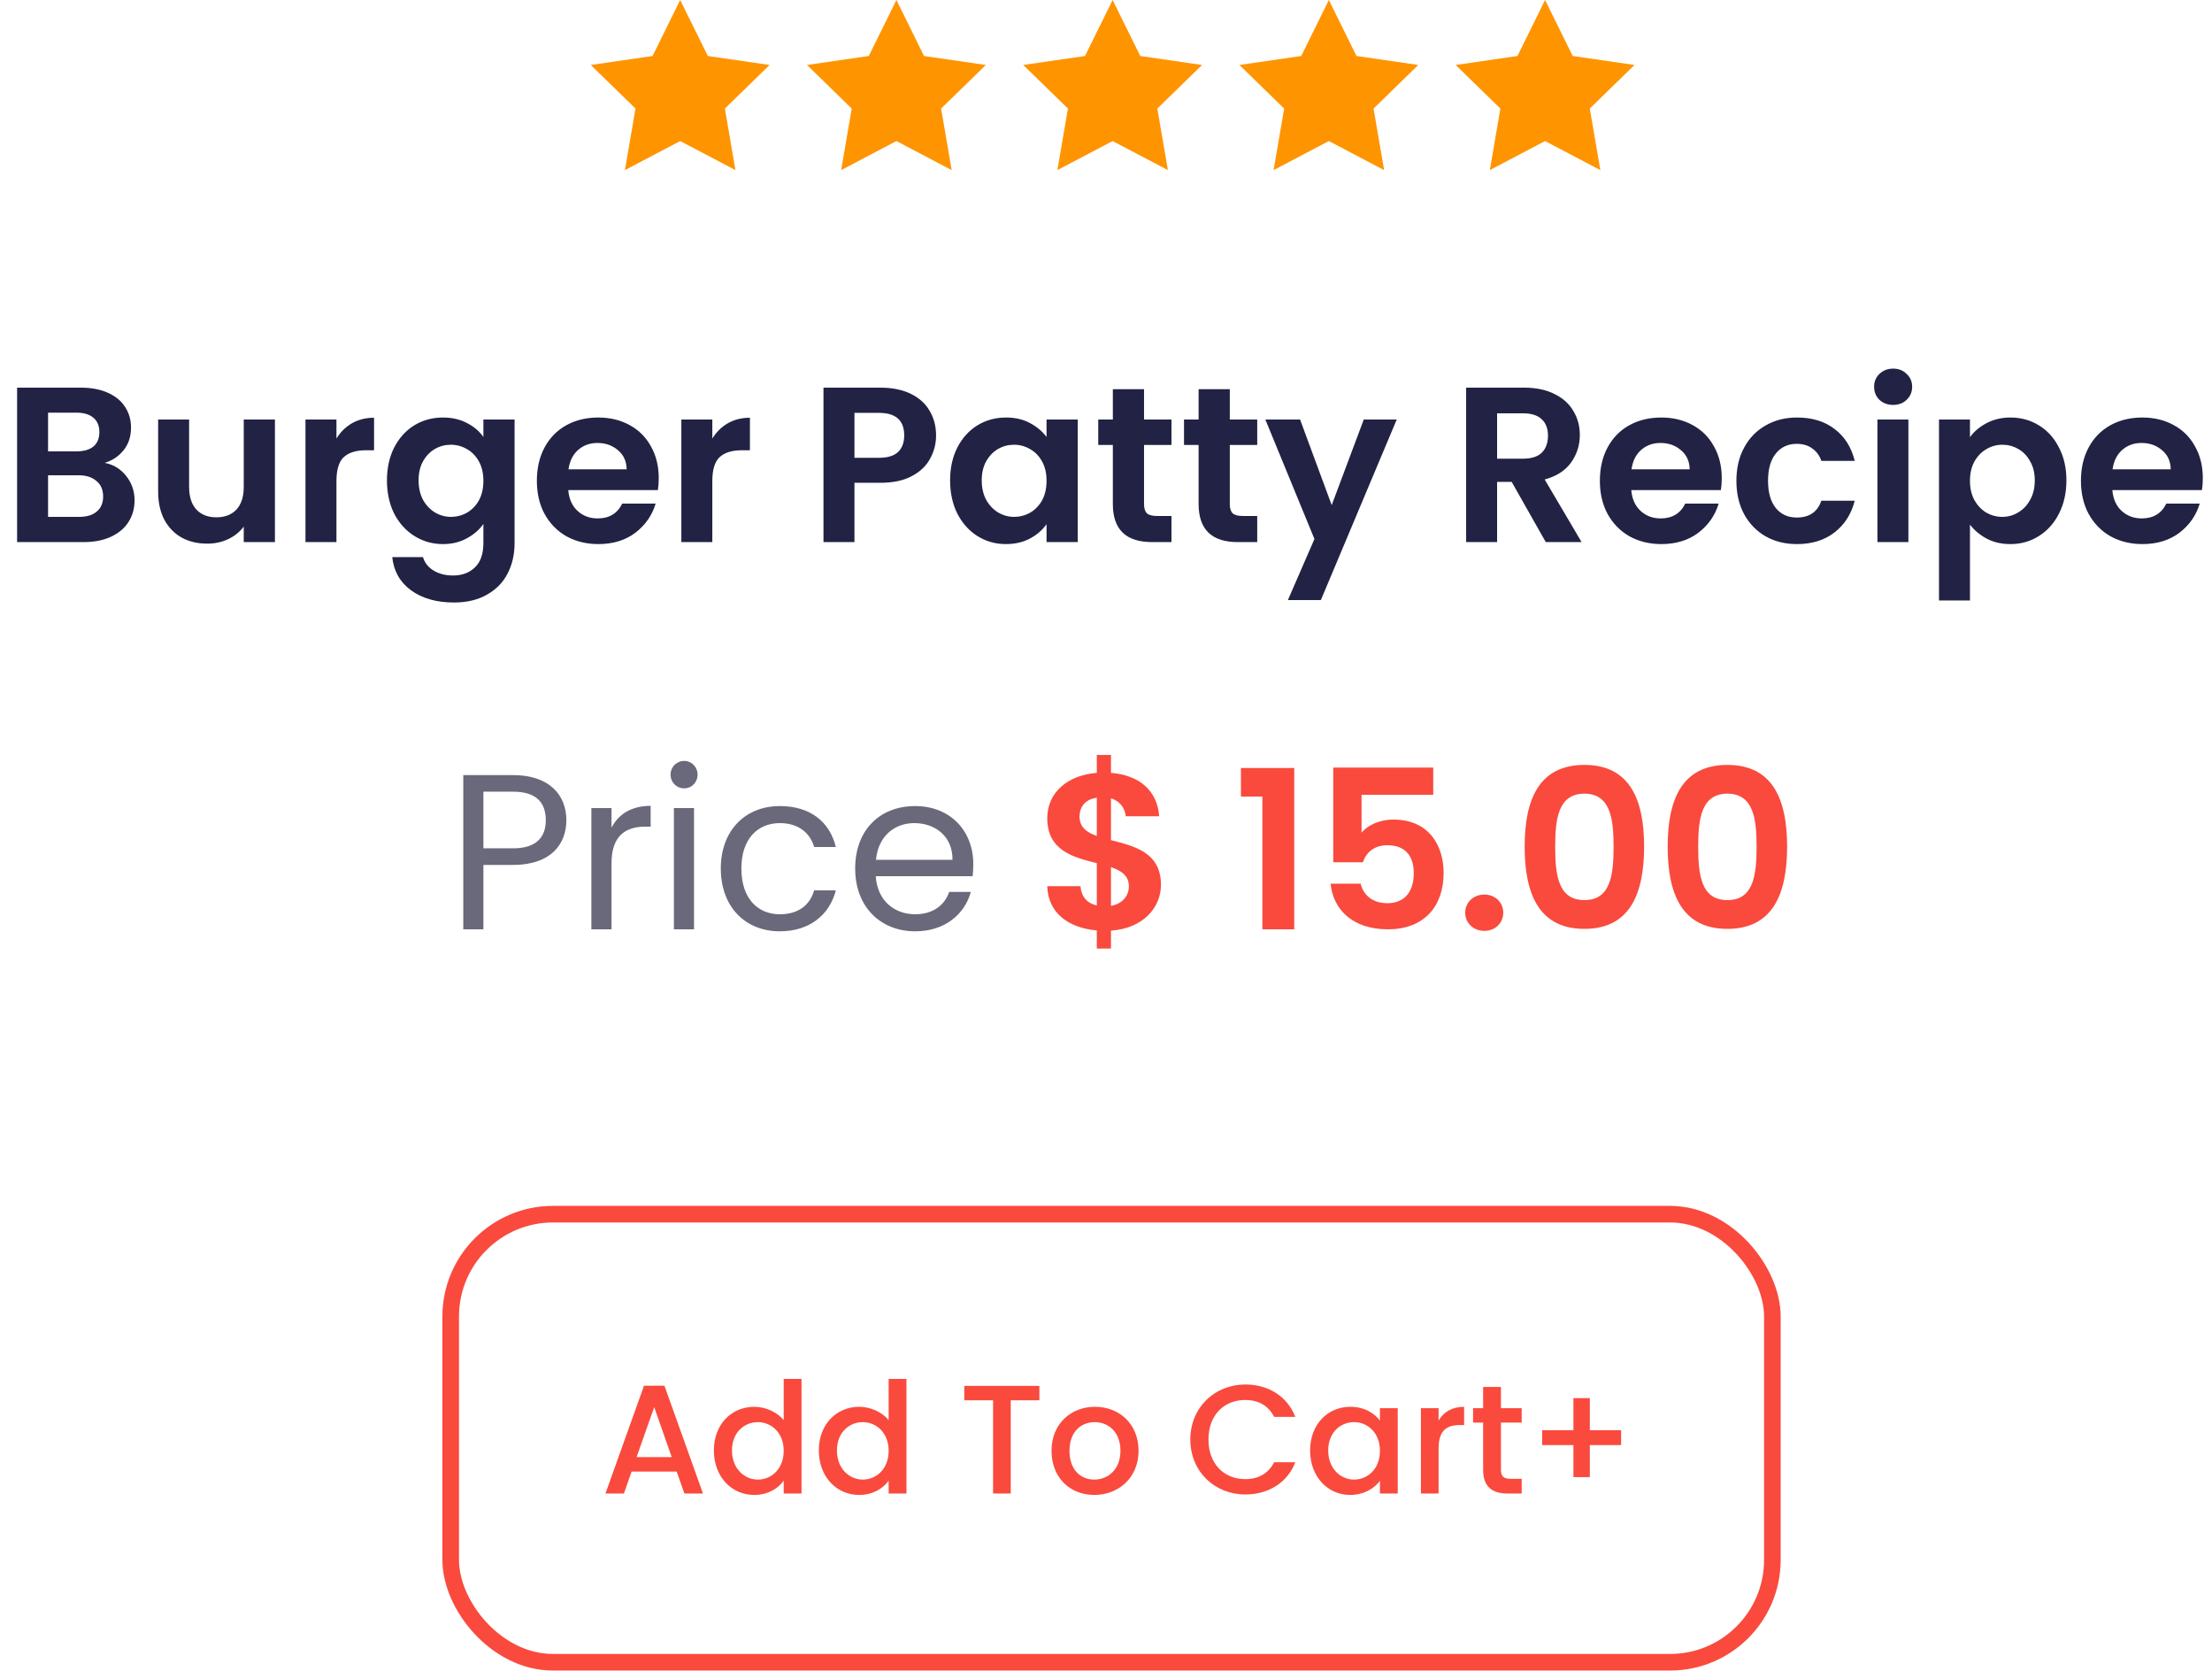 <svg width="200" height="151" viewBox="0 0 200 151" fill="none" xmlns="http://www.w3.org/2000/svg">
<path d="M9.466 41.839C10.253 41.986 10.899 42.379 11.406 43.019C11.913 43.659 12.166 44.393 12.166 45.219C12.166 45.966 11.979 46.626 11.606 47.199C11.246 47.759 10.719 48.199 10.026 48.519C9.333 48.839 8.513 48.999 7.566 48.999H1.546V35.039H7.306C8.253 35.039 9.066 35.193 9.746 35.499C10.439 35.806 10.959 36.233 11.306 36.779C11.666 37.326 11.846 37.946 11.846 38.639C11.846 39.453 11.626 40.133 11.186 40.679C10.759 41.226 10.186 41.613 9.466 41.839ZM4.346 40.799H6.906C7.573 40.799 8.086 40.653 8.446 40.359C8.806 40.053 8.986 39.619 8.986 39.059C8.986 38.499 8.806 38.066 8.446 37.759C8.086 37.453 7.573 37.299 6.906 37.299H4.346V40.799ZM7.166 46.719C7.846 46.719 8.373 46.559 8.746 46.239C9.133 45.919 9.326 45.466 9.326 44.879C9.326 44.279 9.126 43.813 8.726 43.479C8.326 43.133 7.786 42.959 7.106 42.959H4.346V46.719H7.166ZM24.858 37.919V48.999H22.038V47.599C21.678 48.079 21.204 48.459 20.618 48.739C20.044 49.006 19.418 49.139 18.738 49.139C17.871 49.139 17.104 48.959 16.438 48.599C15.771 48.226 15.244 47.686 14.858 46.979C14.484 46.259 14.298 45.406 14.298 44.419V37.919H17.098V44.019C17.098 44.899 17.318 45.579 17.758 46.059C18.198 46.526 18.798 46.759 19.558 46.759C20.331 46.759 20.938 46.526 21.378 46.059C21.818 45.579 22.038 44.899 22.038 44.019V37.919H24.858ZM30.42 39.639C30.78 39.053 31.247 38.593 31.82 38.259C32.407 37.926 33.074 37.759 33.82 37.759V40.699H33.08C32.2 40.699 31.534 40.906 31.08 41.319C30.64 41.733 30.42 42.453 30.42 43.479V48.999H27.62V37.919H30.42V39.639ZM40.046 37.739C40.873 37.739 41.599 37.906 42.226 38.239C42.853 38.559 43.346 38.979 43.706 39.499V37.919H46.526V49.079C46.526 50.106 46.319 51.019 45.906 51.819C45.493 52.633 44.873 53.273 44.046 53.739C43.219 54.219 42.219 54.459 41.046 54.459C39.473 54.459 38.179 54.093 37.166 53.359C36.166 52.626 35.599 51.626 35.466 50.359H38.246C38.393 50.866 38.706 51.266 39.186 51.559C39.679 51.866 40.273 52.019 40.966 52.019C41.779 52.019 42.44 51.773 42.946 51.279C43.453 50.799 43.706 50.066 43.706 49.079V47.359C43.346 47.879 42.846 48.313 42.206 48.659C41.58 49.006 40.859 49.179 40.046 49.179C39.113 49.179 38.26 48.939 37.486 48.459C36.713 47.979 36.099 47.306 35.646 46.439C35.206 45.559 34.986 44.553 34.986 43.419C34.986 42.299 35.206 41.306 35.646 40.439C36.099 39.573 36.706 38.906 37.466 38.439C38.239 37.973 39.099 37.739 40.046 37.739ZM43.706 43.459C43.706 42.779 43.573 42.199 43.306 41.719C43.039 41.226 42.679 40.853 42.226 40.599C41.773 40.333 41.286 40.199 40.766 40.199C40.246 40.199 39.766 40.326 39.326 40.579C38.886 40.833 38.526 41.206 38.246 41.699C37.98 42.179 37.846 42.753 37.846 43.419C37.846 44.086 37.98 44.673 38.246 45.179C38.526 45.673 38.886 46.053 39.326 46.319C39.779 46.586 40.26 46.719 40.766 46.719C41.286 46.719 41.773 46.593 42.226 46.339C42.679 46.073 43.039 45.699 43.306 45.219C43.573 44.726 43.706 44.139 43.706 43.459ZM59.561 43.219C59.561 43.619 59.534 43.979 59.481 44.299H51.381C51.447 45.099 51.727 45.726 52.221 46.179C52.714 46.633 53.321 46.859 54.041 46.859C55.081 46.859 55.821 46.413 56.261 45.519H59.281C58.961 46.586 58.347 47.466 57.441 48.159C56.534 48.839 55.421 49.179 54.101 49.179C53.034 49.179 52.074 48.946 51.221 48.479C50.381 47.999 49.721 47.326 49.241 46.459C48.774 45.593 48.541 44.593 48.541 43.459C48.541 42.313 48.774 41.306 49.241 40.439C49.708 39.573 50.361 38.906 51.201 38.439C52.041 37.973 53.008 37.739 54.101 37.739C55.154 37.739 56.094 37.966 56.921 38.419C57.761 38.873 58.407 39.519 58.861 40.359C59.328 41.186 59.561 42.139 59.561 43.219ZM56.661 42.419C56.648 41.699 56.388 41.126 55.881 40.699C55.374 40.259 54.754 40.039 54.021 40.039C53.328 40.039 52.741 40.253 52.261 40.679C51.794 41.093 51.508 41.673 51.401 42.419H56.661ZM64.405 39.639C64.765 39.053 65.231 38.593 65.805 38.259C66.391 37.926 67.058 37.759 67.805 37.759V40.699H67.065C66.185 40.699 65.518 40.906 65.065 41.319C64.625 41.733 64.405 42.453 64.405 43.479V48.999H61.605V37.919H64.405V39.639ZM84.636 39.359C84.636 40.106 84.456 40.806 84.096 41.459C83.749 42.113 83.196 42.639 82.436 43.039C81.689 43.439 80.743 43.639 79.596 43.639H77.256V48.999H74.456V35.039H79.596C80.676 35.039 81.596 35.226 82.356 35.599C83.116 35.973 83.683 36.486 84.056 37.139C84.443 37.793 84.636 38.533 84.636 39.359ZM79.476 41.379C80.249 41.379 80.823 41.206 81.196 40.859C81.57 40.499 81.756 39.999 81.756 39.359C81.756 37.999 80.996 37.319 79.476 37.319H77.256V41.379H79.476ZM85.904 43.419C85.904 42.299 86.124 41.306 86.564 40.439C87.017 39.573 87.624 38.906 88.384 38.439C89.157 37.973 90.017 37.739 90.964 37.739C91.791 37.739 92.511 37.906 93.124 38.239C93.751 38.573 94.251 38.993 94.624 39.499V37.919H97.444V48.999H94.624V47.379C94.264 47.899 93.764 48.333 93.124 48.679C92.498 49.013 91.771 49.179 90.944 49.179C90.011 49.179 89.157 48.939 88.384 48.459C87.624 47.979 87.017 47.306 86.564 46.439C86.124 45.559 85.904 44.553 85.904 43.419ZM94.624 43.459C94.624 42.779 94.491 42.199 94.224 41.719C93.957 41.226 93.597 40.853 93.144 40.599C92.691 40.333 92.204 40.199 91.684 40.199C91.164 40.199 90.684 40.326 90.244 40.579C89.804 40.833 89.444 41.206 89.164 41.699C88.897 42.179 88.764 42.753 88.764 43.419C88.764 44.086 88.897 44.673 89.164 45.179C89.444 45.673 89.804 46.053 90.244 46.319C90.698 46.586 91.177 46.719 91.684 46.719C92.204 46.719 92.691 46.593 93.144 46.339C93.597 46.073 93.957 45.699 94.224 45.219C94.491 44.726 94.624 44.139 94.624 43.459ZM103.439 40.219V45.579C103.439 45.953 103.525 46.226 103.699 46.399C103.885 46.559 104.192 46.639 104.619 46.639H105.919V48.999H104.159C101.799 48.999 100.619 47.853 100.619 45.559V40.219H99.299V37.919H100.619V35.179H103.439V37.919H105.919V40.219H103.439ZM111.193 40.219V45.579C111.193 45.953 111.279 46.226 111.453 46.399C111.639 46.559 111.946 46.639 112.373 46.639H113.673V48.999H111.913C109.553 48.999 108.373 47.853 108.373 45.559V40.219H107.053V37.919H108.373V35.179H111.193V37.919H113.673V40.219H111.193ZM126.287 37.919L119.427 54.239H116.447L118.847 48.719L114.407 37.919H117.547L120.407 45.659L123.307 37.919H126.287ZM139.762 48.999L136.682 43.559H135.362V48.999H132.562V35.039H137.802C138.882 35.039 139.802 35.233 140.562 35.619C141.322 35.993 141.888 36.506 142.262 37.159C142.648 37.799 142.842 38.519 142.842 39.319C142.842 40.239 142.575 41.073 142.042 41.819C141.508 42.553 140.715 43.059 139.662 43.339L143.002 48.999H139.762ZM135.362 41.459H137.702C138.462 41.459 139.028 41.279 139.402 40.919C139.775 40.546 139.962 40.033 139.962 39.379C139.962 38.739 139.775 38.246 139.402 37.899C139.028 37.539 138.462 37.359 137.702 37.359H135.362V41.459ZM155.674 43.219C155.674 43.619 155.647 43.979 155.594 44.299H147.494C147.561 45.099 147.841 45.726 148.334 46.179C148.827 46.633 149.434 46.859 150.154 46.859C151.194 46.859 151.934 46.413 152.374 45.519H155.394C155.074 46.586 154.461 47.466 153.554 48.159C152.647 48.839 151.534 49.179 150.214 49.179C149.147 49.179 148.187 48.946 147.334 48.479C146.494 47.999 145.834 47.326 145.354 46.459C144.887 45.593 144.654 44.593 144.654 43.459C144.654 42.313 144.887 41.306 145.354 40.439C145.821 39.573 146.474 38.906 147.314 38.439C148.154 37.973 149.121 37.739 150.214 37.739C151.267 37.739 152.207 37.966 153.034 38.419C153.874 38.873 154.521 39.519 154.974 40.359C155.441 41.186 155.674 42.139 155.674 43.219ZM152.774 42.419C152.761 41.699 152.501 41.126 151.994 40.699C151.487 40.259 150.867 40.039 150.134 40.039C149.441 40.039 148.854 40.253 148.374 40.679C147.907 41.093 147.621 41.673 147.514 42.419H152.774ZM156.998 43.459C156.998 42.313 157.231 41.313 157.698 40.459C158.165 39.593 158.811 38.926 159.638 38.459C160.465 37.979 161.411 37.739 162.478 37.739C163.851 37.739 164.985 38.086 165.878 38.779C166.785 39.459 167.391 40.419 167.698 41.659H164.678C164.518 41.179 164.245 40.806 163.858 40.539C163.485 40.259 163.018 40.119 162.458 40.119C161.658 40.119 161.025 40.413 160.558 40.999C160.091 41.573 159.858 42.393 159.858 43.459C159.858 44.513 160.091 45.333 160.558 45.919C161.025 46.493 161.658 46.779 162.458 46.779C163.591 46.779 164.331 46.273 164.678 45.259H167.698C167.391 46.459 166.785 47.413 165.878 48.119C164.971 48.826 163.838 49.179 162.478 49.179C161.411 49.179 160.465 48.946 159.638 48.479C158.811 47.999 158.165 47.333 157.698 46.479C157.231 45.613 156.998 44.606 156.998 43.459ZM171.169 36.599C170.676 36.599 170.262 36.446 169.929 36.139C169.609 35.819 169.449 35.426 169.449 34.959C169.449 34.493 169.609 34.106 169.929 33.799C170.262 33.479 170.676 33.319 171.169 33.319C171.662 33.319 172.069 33.479 172.389 33.799C172.722 34.106 172.889 34.493 172.889 34.959C172.889 35.426 172.722 35.819 172.389 36.139C172.069 36.446 171.662 36.599 171.169 36.599ZM172.549 37.919V48.999H169.749V37.919H172.549ZM178.116 39.519C178.476 39.013 178.969 38.593 179.596 38.259C180.236 37.913 180.962 37.739 181.776 37.739C182.722 37.739 183.576 37.973 184.336 38.439C185.109 38.906 185.716 39.573 186.156 40.439C186.609 41.293 186.836 42.286 186.836 43.419C186.836 44.553 186.609 45.559 186.156 46.439C185.716 47.306 185.109 47.979 184.336 48.459C183.576 48.939 182.722 49.179 181.776 49.179C180.962 49.179 180.242 49.013 179.616 48.679C179.002 48.346 178.502 47.926 178.116 47.419V54.279H175.316V37.919H178.116V39.519ZM183.976 43.419C183.976 42.753 183.836 42.179 183.556 41.699C183.289 41.206 182.929 40.833 182.476 40.579C182.036 40.326 181.556 40.199 181.036 40.199C180.529 40.199 180.049 40.333 179.596 40.599C179.156 40.853 178.796 41.226 178.516 41.719C178.249 42.213 178.116 42.793 178.116 43.459C178.116 44.126 178.249 44.706 178.516 45.199C178.796 45.693 179.156 46.073 179.596 46.339C180.049 46.593 180.529 46.719 181.036 46.719C181.556 46.719 182.036 46.586 182.476 46.319C182.929 46.053 183.289 45.673 183.556 45.179C183.836 44.686 183.976 44.099 183.976 43.419ZM199.17 43.219C199.17 43.619 199.144 43.979 199.09 44.299H190.99C191.057 45.099 191.337 45.726 191.83 46.179C192.324 46.633 192.93 46.859 193.65 46.859C194.69 46.859 195.43 46.413 195.87 45.519H198.89C198.57 46.586 197.957 47.466 197.05 48.159C196.144 48.839 195.03 49.179 193.71 49.179C192.644 49.179 191.684 48.946 190.83 48.479C189.99 47.999 189.33 47.326 188.85 46.459C188.384 45.593 188.15 44.593 188.15 43.459C188.15 42.313 188.384 41.306 188.85 40.439C189.317 39.573 189.97 38.906 190.81 38.439C191.65 37.973 192.617 37.739 193.71 37.739C194.764 37.739 195.704 37.966 196.53 38.419C197.37 38.873 198.017 39.519 198.47 40.359C198.937 41.186 199.17 42.139 199.17 43.219ZM196.27 42.419C196.257 41.699 195.997 41.126 195.49 40.699C194.984 40.259 194.364 40.039 193.63 40.039C192.937 40.039 192.35 40.253 191.87 40.679C191.404 41.093 191.117 41.673 191.01 42.419H196.27Z" fill="#212244"/>
<path d="M43.708 76.679V71.559H46.388C48.468 71.559 49.348 72.519 49.348 74.139C49.348 75.699 48.468 76.679 46.388 76.679H43.708ZM51.208 74.139C51.208 71.859 49.668 70.059 46.388 70.059H41.888V83.999H43.708V78.179H46.388C49.848 78.179 51.208 76.259 51.208 74.139ZM55.29 78.039C55.29 75.499 56.61 74.719 58.35 74.719H58.83V72.839C57.09 72.839 55.91 73.599 55.29 74.819V73.039H53.47V83.999H55.29V78.039ZM60.931 83.999H62.751V73.039H60.931V83.999ZM61.871 71.259C62.531 71.259 63.071 70.719 63.071 70.019C63.071 69.319 62.531 68.779 61.871 68.779C61.171 68.779 60.631 69.319 60.631 70.019C60.631 70.719 61.171 71.259 61.871 71.259ZM65.172 78.499C65.172 81.979 67.392 84.179 70.513 84.179C73.233 84.179 75.013 82.659 75.573 80.479H73.612C73.213 81.859 72.132 82.639 70.513 82.639C68.513 82.639 67.032 81.219 67.032 78.499C67.032 75.819 68.513 74.399 70.513 74.399C72.132 74.399 73.233 75.239 73.612 76.559H75.573C75.013 74.259 73.233 72.859 70.513 72.859C67.392 72.859 65.172 75.059 65.172 78.499ZM82.661 74.399C84.541 74.399 86.141 75.579 86.121 77.719H79.201C79.401 75.579 80.881 74.399 82.661 74.399ZM87.781 80.619H85.821C85.421 81.799 84.381 82.639 82.741 82.639C80.881 82.639 79.321 81.419 79.181 79.199H87.941C87.981 78.819 88.001 78.499 88.001 78.099C88.001 75.099 85.921 72.859 82.741 72.859C79.541 72.859 77.321 75.039 77.321 78.499C77.321 81.979 79.621 84.179 82.741 84.179C85.461 84.179 87.221 82.619 87.781 80.619Z" fill="#69697B"/>
<path d="M99.169 85.739H100.449V84.119C103.369 83.919 104.969 82.019 104.969 79.979C104.969 77.019 102.529 76.479 100.449 75.939V72.159C101.229 72.399 101.709 72.999 101.789 73.779H104.809C104.629 71.399 102.949 70.059 100.449 69.859V68.239H99.169V69.859C96.569 70.059 94.689 71.599 94.689 73.959C94.689 76.919 97.109 77.499 99.169 78.019V81.839C98.249 81.639 97.769 81.019 97.689 80.099H94.689C94.749 82.499 96.589 83.879 99.169 84.099V85.739ZM102.069 80.099C102.069 80.999 101.469 81.699 100.449 81.879V78.379C101.389 78.699 102.069 79.159 102.069 80.099ZM97.609 73.819C97.609 72.799 98.249 72.239 99.169 72.099V75.559C98.249 75.239 97.609 74.759 97.609 73.819ZM114.14 83.999H117.02V69.419H112.2V71.999H114.14V83.999ZM120.547 69.379V77.939H123.227C123.527 77.039 124.267 76.399 125.427 76.399C127.007 76.399 127.827 77.299 127.827 78.939C127.827 80.479 127.087 81.639 125.447 81.639C124.087 81.639 123.267 80.899 123.027 79.879H120.307C120.547 82.259 122.347 83.999 125.487 83.999C128.807 83.999 130.527 81.879 130.527 78.899C130.527 76.639 129.367 74.079 125.967 74.079C124.747 74.079 123.647 74.599 123.107 75.259V71.839H129.587V69.379H120.547ZM135.918 82.499C135.918 81.579 135.198 80.859 134.218 80.859C133.198 80.859 132.478 81.579 132.478 82.499C132.478 83.419 133.198 84.139 134.218 84.139C135.198 84.139 135.918 83.419 135.918 82.499ZM137.853 76.519C137.853 80.779 139.133 83.959 143.253 83.959C147.373 83.959 148.653 80.779 148.653 76.519C148.653 72.299 147.373 69.139 143.253 69.139C139.133 69.139 137.853 72.299 137.853 76.519ZM145.893 76.519C145.893 79.119 145.613 81.359 143.253 81.359C140.893 81.359 140.613 79.119 140.613 76.519C140.613 74.019 140.893 71.739 143.253 71.739C145.613 71.739 145.893 74.019 145.893 76.519ZM150.783 76.519C150.783 80.779 152.063 83.959 156.183 83.959C160.303 83.959 161.583 80.779 161.583 76.519C161.583 72.299 160.303 69.139 156.183 69.139C152.063 69.139 150.783 72.299 150.783 76.519ZM158.823 76.519C158.823 79.119 158.543 81.359 156.183 81.359C153.823 81.359 153.543 79.119 153.543 76.519C153.543 74.019 153.823 71.739 156.183 71.739C158.543 71.739 158.823 74.019 158.823 76.519Z" fill="#F94A3D"/>
<path d="M61.5 -0.001L63.998 5.061L69.584 5.873L65.542 9.813L66.496 15.376L61.5 12.749L56.504 15.376L57.458 9.813L53.416 5.873L59.002 5.061L61.5 -0.001Z" fill="#FF9401"/>
<path d="M81.05 -0.001L83.548 5.061L89.134 5.873L85.092 9.813L86.046 15.376L81.05 12.749L76.054 15.376L77.008 9.813L72.966 5.873L78.552 5.061L81.05 -0.001Z" fill="#FF9401"/>
<path d="M100.6 -0.001L103.098 5.061L108.684 5.873L104.642 9.813L105.596 15.376L100.6 12.749L95.604 15.376L96.558 9.813L92.516 5.873L98.102 5.061L100.6 -0.001Z" fill="#FF9401"/>
<path d="M120.15 -0.001L122.648 5.061L128.234 5.873L124.192 9.813L125.146 15.376L120.15 12.749L115.154 15.376L116.108 9.813L112.066 5.873L117.652 5.061L120.15 -0.001Z" fill="#FF9401"/>
<path d="M139.7 -0.001L142.198 5.061L147.784 5.873L143.742 9.813L144.696 15.376L139.7 12.749L134.704 15.376L135.658 9.813L131.616 5.873L137.202 5.061L139.7 -0.001Z" fill="#FF9401"/>
<rect x="40.75" y="109.749" width="119.5" height="40.5" rx="9.25" stroke="#F94A3D" stroke-width="1.5"/>
<path d="M61.882 134.999H63.562L60.076 125.255H58.228L54.742 134.999H56.408L57.108 133.011H61.182L61.882 134.999ZM60.734 131.709H57.556L59.152 127.187L60.734 131.709ZM64.545 131.107C64.545 133.487 66.155 135.125 68.185 135.125C69.445 135.125 70.369 134.537 70.859 133.837V134.999H72.469V124.639H70.859V128.363C70.271 127.635 69.207 127.159 68.199 127.159C66.155 127.159 64.545 128.727 64.545 131.107ZM70.859 131.135C70.859 132.801 69.725 133.739 68.521 133.739C67.331 133.739 66.183 132.773 66.183 131.107C66.183 129.441 67.331 128.545 68.521 128.545C69.725 128.545 70.859 129.483 70.859 131.135ZM74.034 131.107C74.034 133.487 75.644 135.125 77.674 135.125C78.934 135.125 79.858 134.537 80.348 133.837V134.999H81.958V124.639H80.348V128.363C79.76 127.635 78.696 127.159 77.688 127.159C75.644 127.159 74.034 128.727 74.034 131.107ZM80.348 131.135C80.348 132.801 79.214 133.739 78.01 133.739C76.82 133.739 75.672 132.773 75.672 131.107C75.672 129.441 76.82 128.545 78.01 128.545C79.214 128.545 80.348 129.483 80.348 131.135ZM87.187 126.571H89.791V134.999H91.387V126.571H93.977V125.269H87.187V126.571ZM102.943 131.135C102.943 128.713 101.207 127.159 99.009 127.159C96.811 127.159 95.075 128.713 95.075 131.135C95.075 133.557 96.741 135.125 98.939 135.125C101.151 135.125 102.943 133.557 102.943 131.135ZM96.699 131.135C96.699 129.385 97.777 128.545 98.981 128.545C100.171 128.545 101.305 129.385 101.305 131.135C101.305 132.885 100.129 133.739 98.939 133.739C97.735 133.739 96.699 132.885 96.699 131.135ZM107.625 130.113C107.625 133.039 109.851 135.083 112.595 135.083C114.625 135.083 116.375 134.075 117.117 132.171H115.199C114.681 133.207 113.757 133.697 112.595 133.697C110.663 133.697 109.263 132.311 109.263 130.113C109.263 127.915 110.663 126.543 112.595 126.543C113.757 126.543 114.681 127.033 115.199 128.069H117.117C116.375 126.165 114.625 125.143 112.595 125.143C109.851 125.143 107.625 127.201 107.625 130.113ZM118.454 131.107C118.454 133.487 120.064 135.125 122.066 135.125C123.354 135.125 124.278 134.509 124.768 133.851V134.999H126.378V127.285H124.768V128.405C124.292 127.775 123.396 127.159 122.094 127.159C120.064 127.159 118.454 128.727 118.454 131.107ZM124.768 131.135C124.768 132.801 123.634 133.739 122.43 133.739C121.24 133.739 120.092 132.773 120.092 131.107C120.092 129.441 121.24 128.545 122.43 128.545C123.634 128.545 124.768 129.483 124.768 131.135ZM130.07 130.939C130.07 129.301 130.798 128.811 131.974 128.811H132.38V127.159C131.288 127.159 130.518 127.635 130.07 128.405V127.285H128.474V134.999H130.07V130.939ZM134.099 132.857C134.099 134.425 134.953 134.999 136.325 134.999H137.585V133.669H136.605C135.933 133.669 135.709 133.431 135.709 132.857V128.587H137.585V127.285H135.709V125.367H134.099V127.285H133.189V128.587H134.099V132.857ZM142.262 126.375V129.273H139.434V130.617H142.262V133.515H143.746V130.617H146.574V129.273H143.746V126.375H142.262Z" fill="#F94A3D"/>
</svg>
